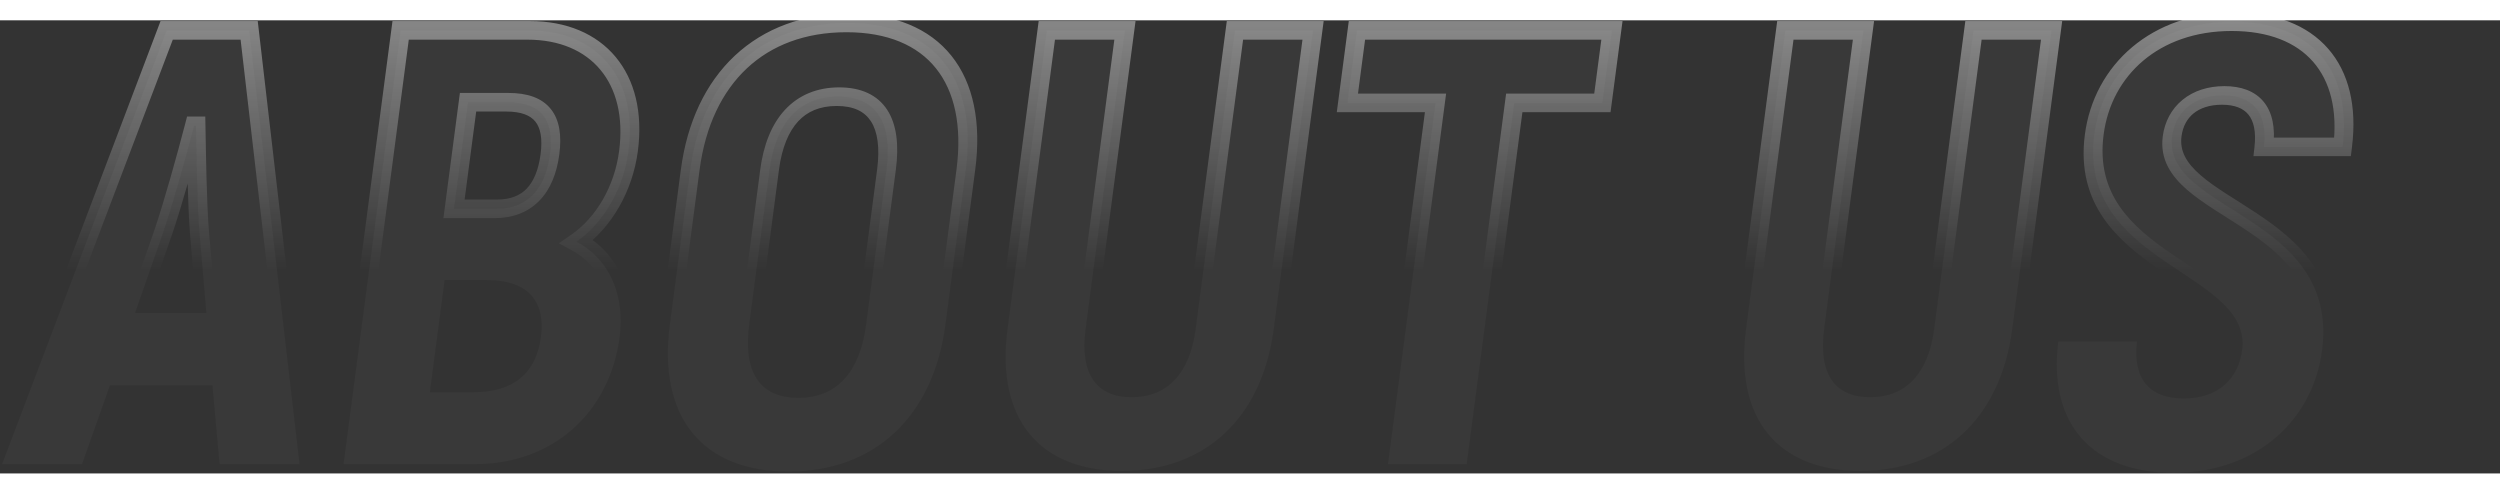   <svg
          width="800"
          height="158"
          viewBox="0 0 800 145"
          fill="none"
          xmlns="http://www.w3.org/2000/svg"
        >
          <rect x="0" y="0" width="800" height="145" fill="#333333" stroke="none"/>
          <mask
            id="path-1-outside-1_13_9"
            maskUnits="userSpaceOnUse"
            x="-4.124"
            y="-2.729"
            width="764.84"
            height="150.7"
            fill="black"
          >
            <rect
              fill="white"
              x="-4.124"
              y="-2.729"
              width="764.84"
              height="150.7"
            />
            <path
              d="M70.26 142.022L95.86 142.022L79.733 3.22L53.333 3.22L0.66 142.022L26.26 142.022L35.175 116.84L67.975 116.84L70.26 142.022ZM43.229 93.64L52.223 67.862C55.476 58.344 59.686 43.076 62.113 33.757L62.713 33.757C62.886 43.076 63.076 58.344 63.823 67.862L66.029 93.64L43.229 93.64ZM184.502 70.837C193.311 64.69 199.547 53.784 201.113 41.886C204.194 18.488 191.204 3.22 169.204 3.22L128.204 3.22L109.93 142.022L152.13 142.022C176.33 142.022 195.018 126.159 198.282 101.373C200.057 87.889 194.971 76.389 184.502 70.837ZM162.375 26.221C173.175 26.221 177.444 31.774 175.983 42.878C174.495 54.18 168.685 60.327 158.685 60.327L145.285 60.327L149.775 26.221L162.375 26.221ZM151.358 119.021L137.558 119.021L142.283 83.13L155.883 83.13C168.283 83.13 174.674 89.277 173.082 101.373C171.541 113.072 164.158 119.021 151.358 119.021ZM252.356 144.402C279.956 144.402 298.679 126.754 302.543 97.407L309.069 47.835C312.933 18.488 298.856 0.841 271.256 0.841C243.456 0.841 224.733 18.488 220.869 47.835L214.343 97.407C210.479 126.754 224.556 144.402 252.356 144.402ZM255.462 120.805C243.062 120.805 237.759 112.477 239.743 97.407L246.269 47.835C248.253 32.765 255.749 24.437 268.149 24.437C280.549 24.437 285.653 32.765 283.669 47.835L277.143 97.407C275.159 112.477 267.862 120.805 255.462 120.805ZM359.022 144.203C385.422 144.203 403.815 127.547 407.601 98.795L420.183 3.22L395.183 3.22L382.601 98.795C380.695 113.27 373.329 120.607 362.129 120.607C350.929 120.607 345.495 113.27 347.401 98.795L359.983 3.22L334.983 3.22L322.401 98.795C318.615 127.547 332.622 144.203 359.022 144.203ZM515.819 3.22L434.219 3.22L431.165 26.42L459.365 26.42L444.146 142.022L469.346 142.022L484.565 26.42L512.765 26.42L515.819 3.22ZM595.351 144.203C621.751 144.203 640.143 127.547 643.929 98.795L656.511 3.22L631.511 3.22L618.929 98.795C617.023 113.27 609.657 120.607 598.457 120.607C587.257 120.607 581.823 113.27 583.729 98.795L596.311 3.22L571.311 3.22L558.729 98.795C554.943 127.547 568.951 144.203 595.351 144.203ZM695.508 144.798C722.508 144.798 740.179 127.547 743.051 105.735C748.794 62.112 691.899 61.319 695.083 37.127C696.128 29.196 702.206 24.04 711.406 24.04C720.806 24.04 725.701 29.394 724.44 40.498L749.64 40.498C752.703 15.712 739.513 0.444 714.513 0.444C689.713 0.444 672.877 15.911 670.162 36.533C664.653 78.371 720.792 80.354 717.477 105.537C716.302 114.46 710.041 121.004 698.841 121.004C688.241 121.004 682.398 115.253 683.843 102.761L658.643 102.761C655.318 129.53 669.708 144.798 695.508 144.798Z"
            />
          </mask>
          <path
            d="M70.26 142.022L95.86 142.022L79.733 3.22L53.333 3.22L0.66 142.022L26.26 142.022L35.175 116.84L67.975 116.84L70.26 142.022ZM43.229 93.64L52.223 67.862C55.476 58.344 59.686 43.076 62.113 33.757L62.713 33.757C62.886 43.076 63.076 58.344 63.823 67.862L66.029 93.64L43.229 93.64ZM184.502 70.837C193.311 64.69 199.547 53.784 201.113 41.886C204.194 18.488 191.204 3.22 169.204 3.22L128.204 3.22L109.93 142.022L152.13 142.022C176.33 142.022 195.018 126.159 198.282 101.373C200.057 87.889 194.971 76.389 184.502 70.837ZM162.375 26.221C173.175 26.221 177.444 31.774 175.983 42.878C174.495 54.18 168.685 60.327 158.685 60.327L145.285 60.327L149.775 26.221L162.375 26.221ZM151.358 119.021L137.558 119.021L142.283 83.13L155.883 83.13C168.283 83.13 174.674 89.277 173.082 101.373C171.541 113.072 164.158 119.021 151.358 119.021ZM252.356 144.402C279.956 144.402 298.679 126.754 302.543 97.407L309.069 47.835C312.933 18.488 298.856 0.841 271.256 0.841C243.456 0.841 224.733 18.488 220.869 47.835L214.343 97.407C210.479 126.754 224.556 144.402 252.356 144.402ZM255.462 120.805C243.062 120.805 237.759 112.477 239.743 97.407L246.269 47.835C248.253 32.765 255.749 24.437 268.149 24.437C280.549 24.437 285.653 32.765 283.669 47.835L277.143 97.407C275.159 112.477 267.862 120.805 255.462 120.805ZM359.022 144.203C385.422 144.203 403.815 127.547 407.601 98.795L420.183 3.22L395.183 3.22L382.601 98.795C380.695 113.27 373.329 120.607 362.129 120.607C350.929 120.607 345.495 113.27 347.401 98.795L359.983 3.22L334.983 3.22L322.401 98.795C318.615 127.547 332.622 144.203 359.022 144.203ZM515.819 3.22L434.219 3.22L431.165 26.42L459.365 26.42L444.146 142.022L469.346 142.022L484.565 26.42L512.765 26.42L515.819 3.22ZM595.351 144.203C621.751 144.203 640.143 127.547 643.929 98.795L656.511 3.22L631.511 3.22L618.929 98.795C617.023 113.27 609.657 120.607 598.457 120.607C587.257 120.607 581.823 113.27 583.729 98.795L596.311 3.22L571.311 3.22L558.729 98.795C554.943 127.547 568.951 144.203 595.351 144.203ZM695.508 144.798C722.508 144.798 740.179 127.547 743.051 105.735C748.794 62.112 691.899 61.319 695.083 37.127C696.128 29.196 702.206 24.04 711.406 24.04C720.806 24.04 725.701 29.394 724.44 40.498L749.64 40.498C752.703 15.712 739.513 0.444 714.513 0.444C689.713 0.444 672.877 15.911 670.162 36.533C664.653 78.371 720.792 80.354 717.477 105.537C716.302 114.46 710.041 121.004 698.841 121.004C688.241 121.004 682.398 115.253 683.843 102.761L658.643 102.761C655.318 129.53 669.708 144.798 695.508 144.798Z"
            fill="white"
            fill-opacity="0.03"
          />
          <path
            d="M70.26 142.022L67.246 142.663L67.457 144.997L69.868 144.997L70.26 142.022ZM95.86 142.022L95.468 144.997L99.294 144.997L98.866 141.313L95.86 142.022ZM79.733 3.22L82.74 2.51L82.477 0.246L80.125 0.246L79.733 3.22ZM53.333 3.22L53.725 0.246L51.373 0.246L50.513 2.51L53.333 3.22ZM0.66 142.022L-2.16 141.313L-3.558 144.997L0.268 144.997L0.66 142.022ZM26.26 142.022L25.868 144.997L28.279 144.997L29.105 142.663L26.26 142.022ZM35.175 116.84L35.567 113.865L33.156 113.865L32.33 116.199L35.175 116.84ZM67.975 116.84L70.989 116.199L70.777 113.865L68.367 113.865L67.975 116.84ZM43.229 93.64L40.379 93.013L39.123 96.614L42.838 96.614L43.229 93.64ZM52.223 67.862L55.073 68.489L55.077 68.479L55.08 68.469L52.223 67.862ZM62.113 33.757L62.505 30.782L59.863 30.782L59.187 33.38L62.113 33.757ZM62.713 33.757L65.738 33.318L65.691 30.782L63.105 30.782L62.713 33.757ZM63.823 67.862L60.806 68.469L60.807 68.479L60.808 68.489L63.823 67.862ZM66.029 93.64L65.638 96.614L69.353 96.614L69.044 93.013L66.029 93.64ZM69.868 144.997L95.468 144.997L96.251 139.048L70.651 139.048L69.868 144.997ZM98.866 141.313L82.74 2.51L76.727 3.93L92.853 142.732L98.866 141.313ZM80.125 0.246L53.725 0.246L52.942 6.194L79.342 6.194L80.125 0.246ZM50.513 2.51L-2.16 141.313L3.48 142.732L56.153 3.93L50.513 2.51ZM0.268 144.997L25.868 144.997L26.651 139.048L1.051 139.048L0.268 144.997ZM29.105 142.663L38.02 117.48L32.33 116.199L23.414 141.382L29.105 142.663ZM34.783 119.814L67.583 119.814L68.367 113.865L35.567 113.865L34.783 119.814ZM64.961 117.48L67.246 142.663L73.274 141.382L70.989 116.199L64.961 117.48ZM46.08 94.266L55.073 68.489L49.373 67.236L40.379 93.013L46.08 94.266ZM55.08 68.469C58.375 58.828 62.61 43.461 65.039 34.133L59.187 33.38C56.762 42.691 52.577 57.86 49.366 67.256L55.08 68.469ZM61.721 36.731L62.322 36.731L63.105 30.782L62.505 30.782L61.721 36.731ZM59.688 34.195C59.86 43.456 60.051 58.843 60.806 68.469L66.84 67.256C66.101 57.846 65.912 42.696 65.738 33.318L59.688 34.195ZM60.808 68.489L63.014 94.266L69.044 93.013L66.838 67.236L60.808 68.489ZM66.421 90.665L43.621 90.665L42.838 96.614L65.638 96.614L66.421 90.665ZM184.502 70.837L182.974 68.486L178.822 71.382L182.81 73.497L184.502 70.837ZM128.204 3.22L128.595 0.246L125.595 0.246L125.204 3.22L128.204 3.22ZM109.93 142.022L106.93 142.022L106.538 144.997L109.538 144.997L109.93 142.022ZM145.285 60.327L142.285 60.327L141.894 63.302L144.894 63.302L145.285 60.327ZM149.775 26.221L150.167 23.247L147.167 23.247L146.775 26.221L149.775 26.221ZM137.558 119.021L134.558 119.021L134.167 121.995L137.167 121.995L137.558 119.021ZM142.283 83.13L142.675 80.156L139.675 80.156L139.283 83.13L142.283 83.13ZM186.03 73.188C195.806 66.366 202.452 54.505 204.113 41.886L198.113 41.886C196.642 53.063 190.816 63.013 182.974 68.486L186.03 73.188ZM204.113 41.886C205.737 29.551 203.148 19.106 197.003 11.724C190.848 4.331 181.32 0.246 169.595 0.246L168.812 6.194C179.087 6.194 187.054 9.743 192.124 15.834C197.203 21.935 199.57 30.823 198.113 41.886L204.113 41.886ZM169.595 0.246L128.595 0.246L127.812 6.194L168.812 6.194L169.595 0.246ZM125.204 3.22L106.93 142.022L112.93 142.022L131.204 3.22L125.204 3.22ZM109.538 144.997L151.738 144.997L152.522 139.048L110.322 139.048L109.538 144.997ZM151.738 144.997C164.511 144.997 176.064 140.799 184.893 133.103C193.727 125.403 199.561 114.442 201.282 101.373L195.282 101.373C193.739 113.09 188.597 122.454 181.221 128.882C173.841 135.315 163.949 139.048 152.522 139.048L151.738 144.997ZM201.282 101.373C203.185 86.913 197.733 74.296 186.194 68.176L182.81 73.497C192.209 78.481 196.928 88.866 195.282 101.373L201.282 101.373ZM161.984 29.196C166.892 29.196 169.735 30.45 171.312 32.41C172.925 34.413 173.664 37.704 172.983 42.878L178.983 42.878C179.763 36.947 179.099 31.911 176.242 28.362C173.35 24.769 168.658 23.247 162.767 23.247L161.984 29.196ZM172.983 42.878C172.288 48.156 170.643 51.72 168.481 53.927C166.41 56.043 163.429 57.353 159.077 57.353L158.294 63.302C163.942 63.302 168.865 61.538 172.571 57.755C176.186 54.063 178.19 48.902 178.983 42.878L172.983 42.878ZM159.077 57.353L145.677 57.353L144.894 63.302L158.294 63.302L159.077 57.353ZM148.285 60.327L152.775 26.221L146.775 26.221L142.285 60.327L148.285 60.327ZM149.384 29.196L161.984 29.196L162.767 23.247L150.167 23.247L149.384 29.196ZM151.75 116.046L137.95 116.046L137.167 121.995L150.967 121.995L151.75 116.046ZM140.558 119.021L145.283 83.13L139.283 83.13L134.558 119.021L140.558 119.021ZM141.892 86.105L155.492 86.105L156.275 80.156L142.675 80.156L141.892 86.105ZM155.492 86.105C161.23 86.105 165.111 87.527 167.412 89.907C169.676 92.248 170.8 95.917 170.082 101.373L176.082 101.373C176.956 94.733 175.68 89.281 172.047 85.525C168.451 81.807 162.937 80.156 156.275 80.156L155.492 86.105ZM170.082 101.373C169.384 106.674 167.442 110.172 164.705 112.39C161.915 114.652 157.733 116.046 151.75 116.046L150.967 121.995C157.784 121.995 163.693 120.415 168.179 116.778C172.719 113.097 175.239 107.771 176.082 101.373L170.082 101.373ZM251.964 147.376C266.431 147.376 278.903 142.731 288.285 133.931C297.635 125.16 303.541 112.613 305.543 97.407L299.543 97.407C297.681 111.548 292.293 122.499 284.416 129.888C276.57 137.248 265.881 141.427 252.747 141.427L251.964 147.376ZM305.543 97.407L312.069 47.835L306.069 47.835L299.543 97.407L305.543 97.407ZM312.069 47.835C314.071 32.629 311.469 20.082 304.428 11.311C297.364 2.511 286.114 -2.134 271.648 -2.134L270.864 3.815C283.998 3.815 293.586 7.994 299.494 15.354C305.426 22.744 307.931 33.694 306.069 47.835L312.069 47.835ZM271.648 -2.134C257.087 -2.134 244.565 2.507 235.155 11.308C225.777 20.08 219.871 32.629 217.869 47.835L223.869 47.835C225.731 33.694 231.118 22.746 239.017 15.358C246.886 7.998 257.625 3.815 270.864 3.815L271.648 -2.134ZM217.869 47.835L211.343 97.407L217.343 97.407L223.869 47.835L217.869 47.835ZM211.343 97.407C209.341 112.613 211.943 125.162 219.011 133.934C226.103 142.735 237.404 147.376 251.964 147.376L252.747 141.427C239.508 141.427 229.87 137.244 223.939 129.885C217.986 122.496 215.481 111.548 217.343 97.407L211.343 97.407ZM255.854 117.831C250.39 117.831 246.874 116.036 244.808 112.917C242.662 109.68 241.797 104.591 242.743 97.407L236.743 97.407C235.704 105.294 236.499 111.904 239.609 116.598C242.799 121.411 248.134 123.78 255.071 123.78L255.854 117.831ZM242.743 97.407L249.269 47.835L243.269 47.835L236.743 97.407L242.743 97.407ZM249.269 47.835C250.215 40.652 252.42 35.563 255.418 32.325C258.305 29.207 262.294 27.411 267.758 27.411L268.541 21.463C261.605 21.463 255.646 23.831 251.189 28.645C246.842 33.338 244.307 39.948 243.269 47.835L249.269 47.835ZM267.758 27.411C273.218 27.411 276.675 29.203 278.692 32.307C280.795 35.541 281.617 40.633 280.669 47.835L286.669 47.835C287.705 39.967 286.967 33.36 283.914 28.663C280.776 23.834 275.481 21.463 268.541 21.463L267.758 27.411ZM280.669 47.835L274.143 97.407L280.143 97.407L286.669 47.835L280.669 47.835ZM274.143 97.407C273.195 104.609 271.031 109.701 268.077 112.936C265.243 116.039 261.314 117.831 255.854 117.831L255.071 123.78C262.01 123.78 267.93 121.408 272.34 116.58C276.63 111.883 279.107 105.275 280.143 97.407L274.143 97.407ZM420.183 3.22L423.183 3.22L423.575 0.246L420.575 0.246L420.183 3.22ZM395.183 3.22L395.575 0.246L392.575 0.246L392.183 3.22L395.183 3.22ZM359.983 3.22L362.983 3.22L363.375 0.246L360.375 0.246L359.983 3.22ZM334.983 3.22L335.375 0.246L332.375 0.246L331.983 3.22L334.983 3.22ZM358.631 147.178C372.484 147.178 384.568 142.79 393.711 134.318C402.828 125.868 408.637 113.712 410.601 98.795L404.601 98.795C402.779 112.631 397.499 123.178 389.874 130.245C382.273 137.289 371.961 141.229 359.414 141.229L358.631 147.178ZM410.601 98.795L423.183 3.22L417.183 3.22L404.601 98.795L410.601 98.795ZM420.575 0.246L395.575 0.246L394.792 6.194L419.792 6.194L420.575 0.246ZM392.183 3.22L379.601 98.795L385.601 98.795L398.183 3.22L392.183 3.22ZM379.601 98.795C378.697 105.657 376.557 110.335 373.774 113.248C371.086 116.063 367.415 117.633 362.521 117.633L361.737 123.581C368.043 123.581 373.655 121.483 377.927 117.01C382.103 112.637 384.598 106.408 385.601 98.795L379.601 98.795ZM362.521 117.633C357.627 117.633 354.369 116.063 352.422 113.248C350.406 110.335 349.497 105.657 350.401 98.795L344.401 98.795C343.398 106.408 344.254 112.637 347.279 117.01C350.372 121.483 355.432 123.581 361.737 123.581L362.521 117.633ZM350.401 98.795L362.983 3.22L356.983 3.22L344.401 98.795L350.401 98.795ZM360.375 0.246L335.375 0.246L334.592 6.194L359.592 6.194L360.375 0.246ZM331.983 3.22L319.401 98.795L325.401 98.795L337.983 3.22L331.983 3.22ZM319.401 98.795C317.437 113.712 320.045 125.868 326.937 134.318C333.849 142.79 344.778 147.178 358.631 147.178L359.414 141.229C346.867 141.229 337.593 137.289 331.847 130.245C326.082 123.178 323.579 112.631 325.401 98.795L319.401 98.795ZM515.819 3.22L518.819 3.22L519.211 0.246L516.211 0.246L515.819 3.22ZM434.219 3.22L434.611 0.246L431.611 0.246L431.219 3.22L434.219 3.22ZM431.165 26.42L428.165 26.42L427.773 29.394L430.773 29.394L431.165 26.42ZM459.365 26.42L462.365 26.42L462.757 23.445L459.757 23.445L459.365 26.42ZM444.146 142.022L441.146 142.022L440.754 144.997L443.754 144.997L444.146 142.022ZM469.346 142.022L468.954 144.997L471.954 144.997L472.346 142.022L469.346 142.022ZM484.565 26.42L484.957 23.445L481.957 23.445L481.565 26.42L484.565 26.42ZM512.765 26.42L512.373 29.394L515.373 29.394L515.765 26.42L512.765 26.42ZM516.211 0.246L434.611 0.246L433.828 6.194L515.428 6.194L516.211 0.246ZM431.219 3.22L428.165 26.42L434.165 26.42L437.219 3.22L431.219 3.22ZM430.773 29.394L458.973 29.394L459.757 23.445L431.557 23.445L430.773 29.394ZM456.365 26.42L441.146 142.022L447.146 142.022L462.365 26.42L456.365 26.42ZM443.754 144.997L468.954 144.997L469.737 139.048L444.537 139.048L443.754 144.997ZM472.346 142.022L487.565 26.42L481.565 26.42L466.346 142.022L472.346 142.022ZM484.173 29.394L512.373 29.394L513.157 23.445L484.957 23.445L484.173 29.394ZM515.765 26.42L518.819 3.22L512.819 3.22L509.765 26.42L515.765 26.42ZM656.511 3.22L659.511 3.22L659.903 0.246L656.903 0.246L656.511 3.22ZM631.511 3.22L631.903 0.246L628.903 0.246L628.511 3.22L631.511 3.22ZM596.311 3.22L599.311 3.22L599.703 0.246L596.703 0.246L596.311 3.22ZM571.311 3.22L571.703 0.246L568.703 0.246L568.311 3.22L571.311 3.22ZM594.959 147.178C608.812 147.178 620.897 142.79 630.039 134.318C639.156 125.868 644.965 113.712 646.929 98.795L640.929 98.795C639.107 112.631 633.827 123.178 626.202 130.245C618.601 137.289 608.289 141.229 595.742 141.229L594.959 147.178ZM646.929 98.795L659.511 3.22L653.511 3.22L640.929 98.795L646.929 98.795ZM656.903 0.246L631.903 0.246L631.12 6.194L656.12 6.194L656.903 0.246ZM628.511 3.22L615.929 98.795L621.929 98.795L634.511 3.22L628.511 3.22ZM615.929 98.795C615.025 105.657 612.885 110.335 610.102 113.248C607.414 116.063 603.743 117.633 598.849 117.633L598.066 123.581C604.371 123.581 609.983 121.483 614.255 117.01C618.431 112.637 620.926 106.408 621.929 98.795L615.929 98.795ZM598.849 117.633C593.955 117.633 590.697 116.063 588.75 113.248C586.734 110.335 585.825 105.657 586.729 98.795L580.729 98.795C579.726 106.408 580.582 112.637 583.607 117.01C586.7 121.483 591.76 123.581 598.066 123.581L598.849 117.633ZM586.729 98.795L599.311 3.22L593.311 3.22L580.729 98.795L586.729 98.795ZM596.703 0.246L571.703 0.246L570.92 6.194L595.92 6.194L596.703 0.246ZM568.311 3.22L555.729 98.795L561.729 98.795L574.311 3.22L568.311 3.22ZM555.729 98.795C553.765 113.712 556.373 125.868 563.265 134.318C570.177 142.79 581.106 147.178 594.959 147.178L595.742 141.229C583.195 141.229 573.921 137.289 568.175 130.245C562.41 123.178 559.907 112.631 561.729 98.795L555.729 98.795ZM724.44 40.498L721.433 40.551L721.101 43.473L724.048 43.473L724.44 40.498ZM749.64 40.498L749.248 43.473L752.272 43.473L752.643 40.474L749.64 40.498ZM683.843 102.761L686.848 102.714L687.187 99.787L684.234 99.787L683.843 102.761ZM658.643 102.761L659.034 99.787L656.012 99.787L655.64 102.783L658.643 102.761ZM695.117 147.773C709.278 147.773 721.273 143.235 730.151 135.568C739.022 127.908 744.522 117.347 746.051 105.735L740.051 105.735C738.708 115.936 733.937 124.907 726.504 131.325C719.079 137.736 708.738 141.824 695.9 141.824L695.117 147.773ZM746.051 105.735C749.143 82.246 735.167 70.371 721.93 61.61C715.14 57.116 708.838 53.598 704.203 49.579C699.653 45.635 697.466 41.815 698.083 37.127L692.083 37.127C691.108 44.535 694.839 49.887 699.882 54.258C704.839 58.555 711.805 62.497 718.123 66.679C731.102 75.268 742.702 85.601 740.051 105.735L746.051 105.735ZM698.083 37.127C698.514 33.858 699.926 31.43 701.929 29.799C703.963 28.143 706.968 27.015 711.015 27.015L711.798 21.066C706.644 21.066 702.01 22.516 698.443 25.421C694.846 28.35 692.697 32.466 692.083 37.127L698.083 37.127ZM711.015 27.015C715.139 27.015 717.85 28.175 719.472 30.149C721.123 32.157 722.013 35.451 721.433 40.551L727.446 40.445C728.128 34.442 727.201 29.506 724.37 26.062C721.51 22.583 717.074 21.066 711.798 21.066L711.015 27.015ZM724.048 43.473L749.248 43.473L750.031 37.524L724.831 37.524L724.048 43.473ZM752.643 40.474C754.248 27.482 751.623 16.659 745.001 9.077C738.376 1.49 728.029 -2.53 714.904 -2.53L714.121 3.418C725.997 3.418 734.745 7.032 740.198 13.276C745.656 19.524 748.094 28.729 746.637 40.522L752.643 40.474ZM714.904 -2.53C701.866 -2.53 690.643 1.546 682.266 8.605C673.884 15.667 668.615 25.496 667.162 36.533L673.162 36.533C674.424 26.947 678.93 18.731 685.845 12.905C692.765 7.075 702.359 3.418 714.121 3.418L714.904 -2.53ZM667.162 36.533C664.185 59.144 678.063 70.875 691.059 79.792C697.725 84.366 703.952 88.082 708.484 92.297C712.933 96.435 715.137 100.525 714.477 105.537L720.477 105.537C721.475 97.958 717.904 92.356 712.932 87.733C708.043 83.185 701.201 79.069 694.935 74.77C682.067 65.94 670.63 55.76 673.162 36.533L667.162 36.533ZM714.477 105.537C713.967 109.411 712.403 112.454 710.063 114.523C707.736 116.58 704.238 118.029 699.232 118.029L698.449 123.978C704.644 123.978 709.877 122.155 713.774 118.71C717.658 115.276 719.812 110.586 720.477 105.537L714.477 105.537ZM699.232 118.029C694.466 118.029 691.205 116.745 689.231 114.473C687.248 112.19 686.182 108.473 686.848 102.714L680.837 102.808C680.058 109.542 681.191 114.945 684.419 118.661C687.655 122.387 692.616 123.978 698.449 123.978L699.232 118.029ZM684.234 99.787L659.034 99.787L658.251 105.735L683.451 105.735L684.234 99.787ZM655.64 102.783C653.903 116.771 656.764 128.104 663.772 135.939C670.775 143.769 681.621 147.773 695.117 147.773L695.9 141.824C683.596 141.824 674.347 138.194 668.536 131.697C662.73 125.206 660.058 115.52 661.645 102.739L655.64 102.783Z"
            fill="url(#paint0_linear_13_9)"
            mask="url(#path-1-outside-1_13_9)"
          />
          <defs>
            <linearGradient
              id="paint0_linear_13_9"
              x1="406.387"
              y1="-121.758"
              x2="406.387"
              y2="80.001"
              gradientUnits="userSpaceOnUse"
            >
              <stop offset="0.03" stop-color="white" />
              <stop offset="1" stop-color="white" stop-opacity="0" />
            </linearGradient>
          </defs>
        </svg>